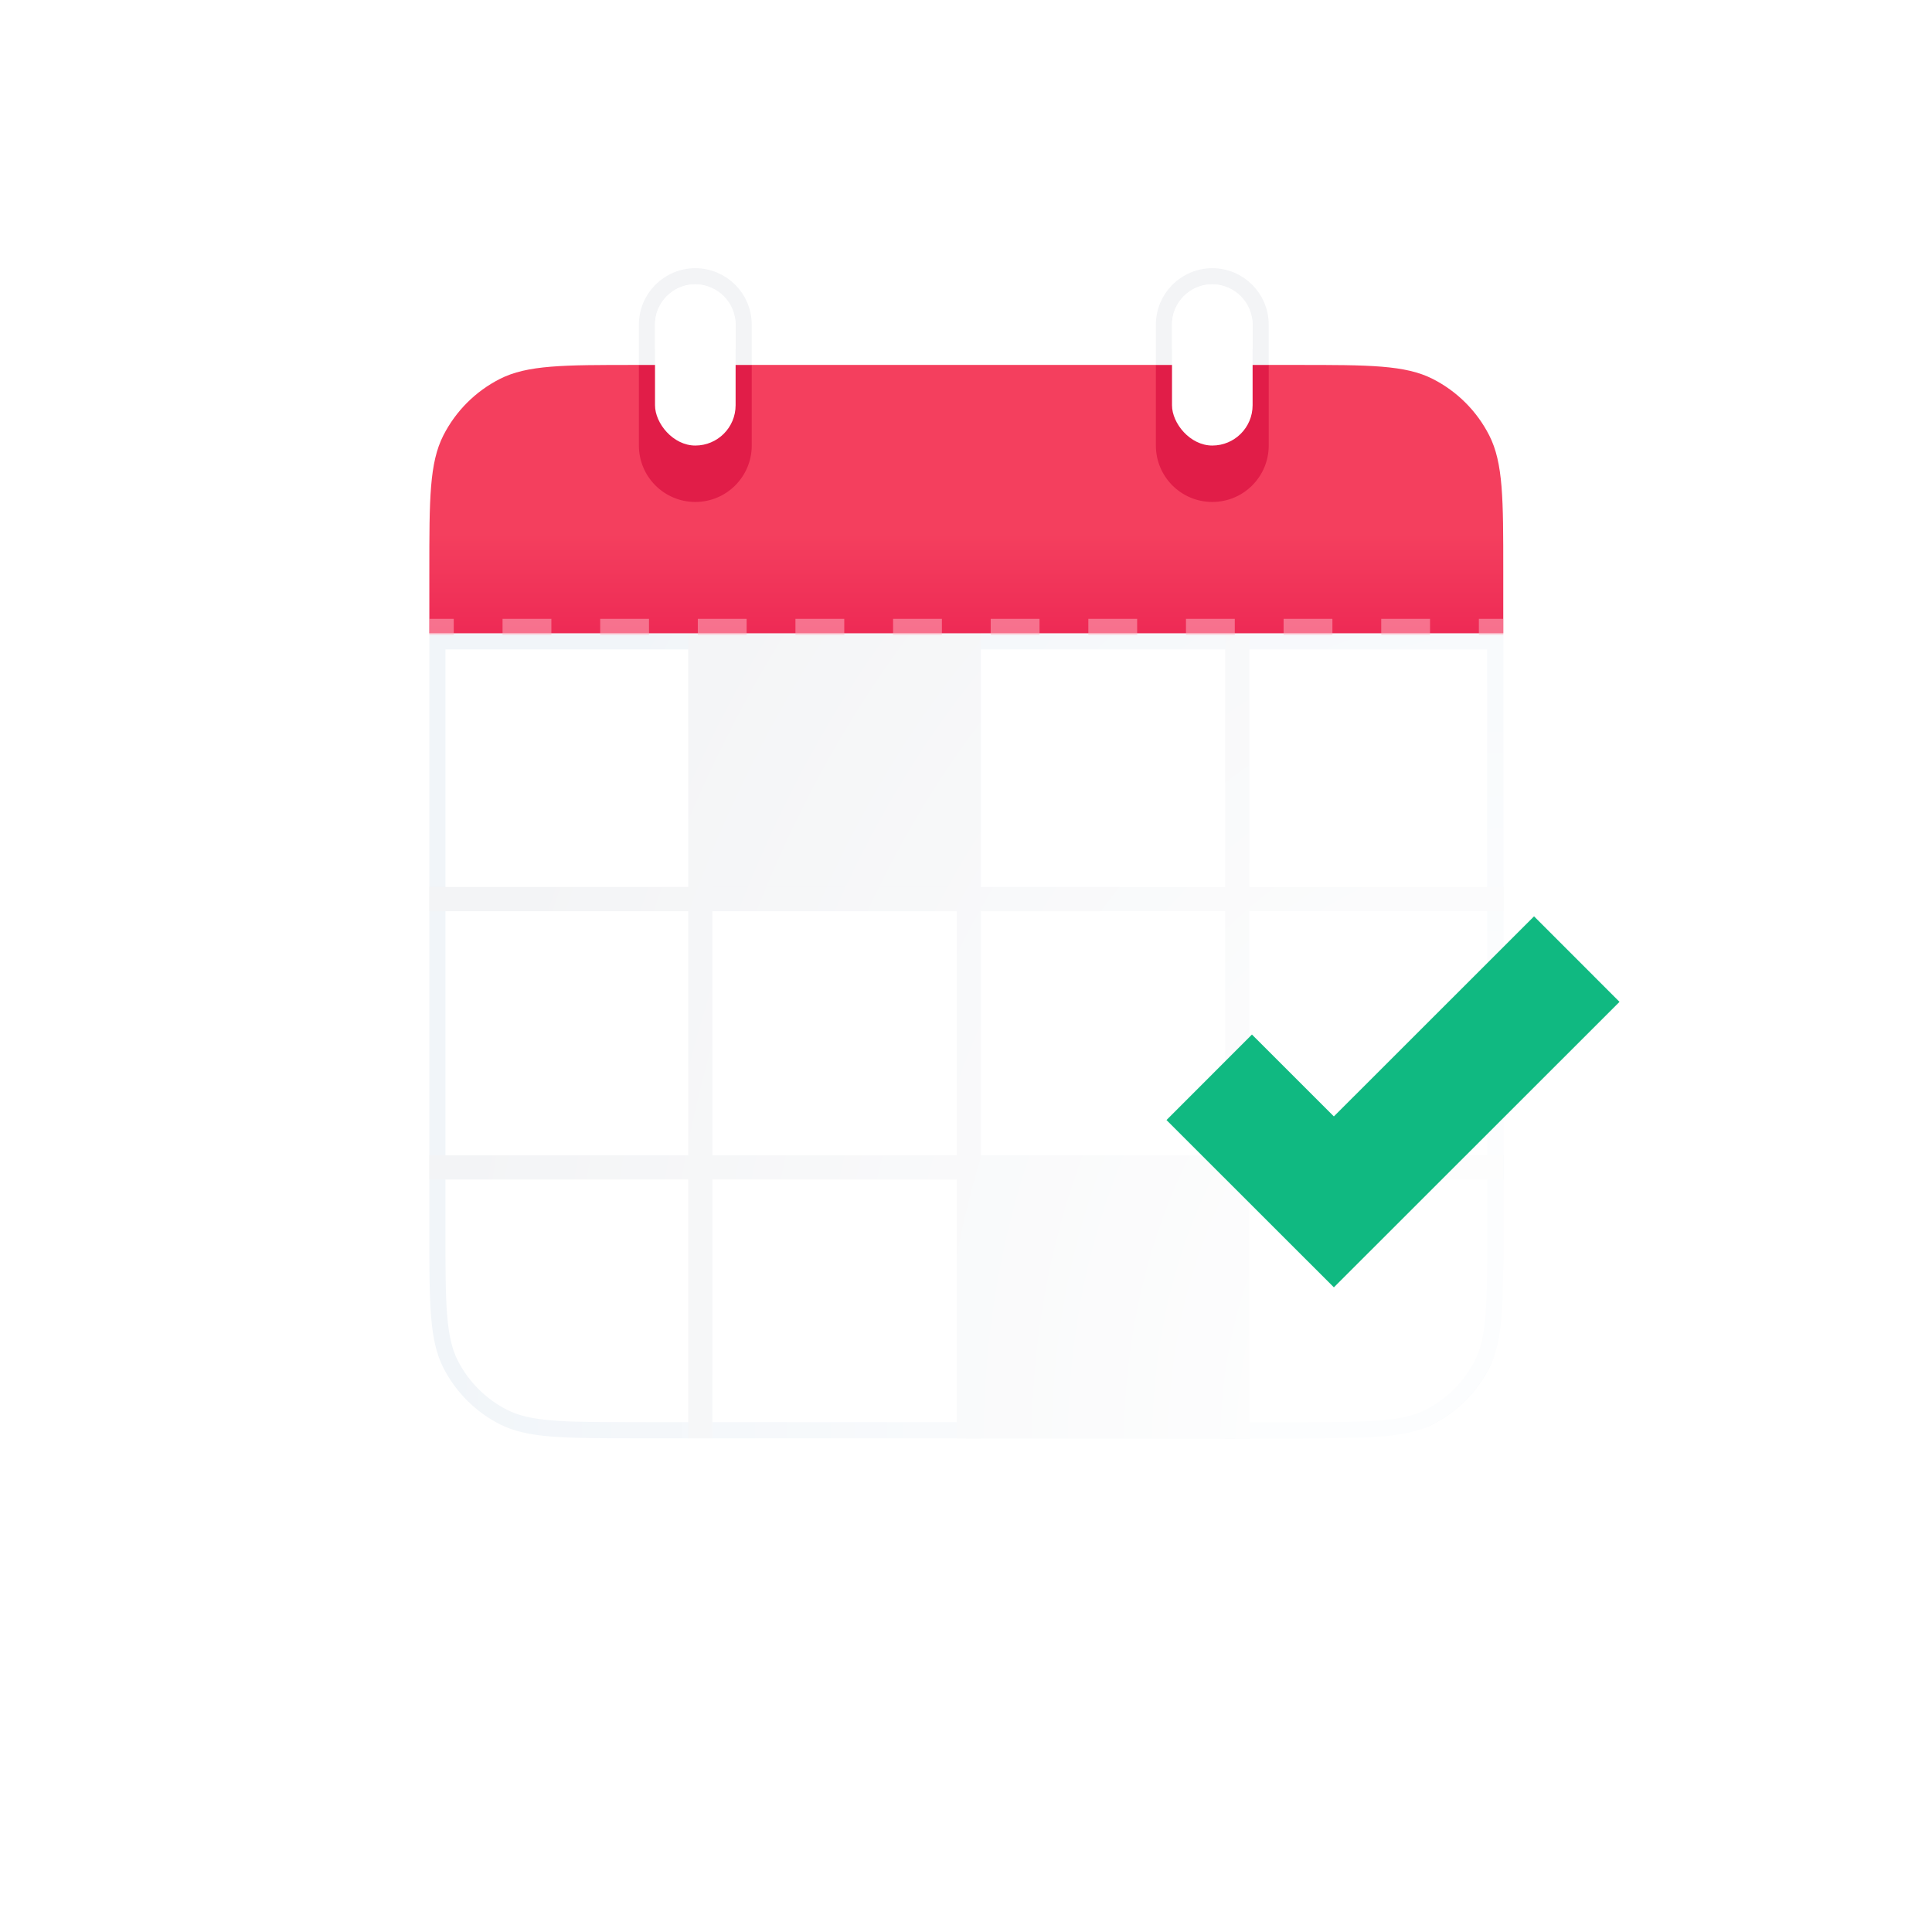 <svg width="180" height="180" viewBox="0 0 180 180" fill="none" xmlns="http://www.w3.org/2000/svg">
<g filter="url(#filter0_d_76_285)">
<path d="M40 53.224C40 46.495 40 43.13 41.31 40.56C42.462 38.3 44.3 36.462 46.56 35.31C49.13 34 52.495 34 59.224 34H120.832C127.561 34 130.926 34 133.496 35.31C135.757 36.462 137.595 38.3 138.747 40.56C140.056 43.13 140.056 46.495 140.056 53.224V114.776C140.056 121.505 140.056 124.87 138.747 127.44C137.595 129.7 135.757 131.539 133.496 132.69C130.926 134 127.561 134 120.832 134H59.224C52.495 134 49.13 134 46.56 132.69C44.3 131.539 42.462 129.7 41.31 127.44C40 124.87 40 121.505 40 114.776V53.224Z" fill="white"/>
</g>
<path d="M40.751 59.751H139.305V114.776C139.305 118.153 139.305 120.64 139.144 122.606C138.984 124.563 138.669 125.937 138.078 127.099C136.998 129.218 135.274 130.941 133.155 132.021C131.993 132.613 130.62 132.928 128.662 133.088C126.697 133.248 124.209 133.249 120.832 133.249H59.224C55.847 133.249 53.36 133.248 51.394 133.088C49.437 132.928 48.063 132.613 46.901 132.021C44.782 130.941 43.059 129.218 41.979 127.099C41.387 125.937 41.072 124.563 40.912 122.606C40.752 120.64 40.751 118.153 40.751 114.776V59.751Z" fill="white" stroke="#F1F5F9" stroke-width="1.502"/>
<rect x="65.014" y="59" width="25.014" height="25" fill="#F3F4F6"/>
<rect x="90.028" y="109" width="25.014" height="25" fill="#F3F4F6"/>
<line x1="40" y1="83.766" x2="140.056" y2="83.766" stroke="#F3F4F6" stroke-width="2.253"/>
<line x1="115.275" y1="59" x2="115.275" y2="134" stroke="#F3F4F6" stroke-width="2.253"/>
<line x1="90.261" y1="59" x2="90.261" y2="134" stroke="#F3F4F6" stroke-width="2.253"/>
<line x1="40" y1="108.766" x2="140.056" y2="108.766" stroke="#F3F4F6" stroke-width="2.253"/>
<line x1="65.247" y1="59" x2="65.247" y2="134" stroke="#F3F4F6" stroke-width="2.253"/>
<path d="M40 59H140.056V121.985C140.056 128.621 134.677 134 128.041 134H40V59Z" fill="url(#paint0_radial_76_285)" fill-opacity="0.8"/>
<path d="M40 53.224C40 46.495 40 43.13 41.31 40.56C42.462 38.3 44.3 36.462 46.56 35.31C49.13 34 52.495 34 59.224 34H120.832C127.561 34 130.926 34 133.496 35.31C135.757 36.462 137.595 38.3 138.747 40.56C140.056 43.13 140.056 46.495 140.056 53.224V59H40V53.224Z" fill="url(#paint1_linear_76_285)"/>
<path d="M59.524 34H70.038V41.509C70.038 44.413 67.684 46.766 64.781 46.766V46.766C61.878 46.766 59.524 44.413 59.524 41.509V34Z" fill="#E11D48"/>
<path d="M68.536 33.249H69.287V32.498V30.245C69.287 27.757 67.269 25.74 64.781 25.74C62.293 25.74 60.275 27.757 60.275 30.245V32.498V33.249H61.026H68.536Z" fill="white" stroke="#F3F4F6" stroke-width="1.502"/>
<rect x="61.026" y="26.491" width="7.509" height="15.019" rx="3.755" fill="white"/>
<path d="M107.691 34H118.204V41.509C118.204 44.413 115.851 46.766 112.947 46.766V46.766C110.044 46.766 107.691 44.413 107.691 41.509V34Z" fill="#E11D48"/>
<path d="M116.702 33.249H117.453V32.498V30.245C117.453 27.757 115.436 25.74 112.948 25.74C110.459 25.74 108.442 27.757 108.442 30.245V32.498V33.249H109.193H116.702Z" fill="white" stroke="#F3F4F6" stroke-width="1.502"/>
<rect x="109.193" y="26.491" width="7.509" height="15.019" rx="3.755" fill="white"/>
<path opacity="0.5" d="M40 59.156L42.274 59.156L42.274 57.654L40 57.654L40 59.156ZM46.822 59.156L51.37 59.156L51.37 57.654L46.822 57.654L46.822 59.156ZM55.918 59.156L60.466 59.156L60.466 57.654L55.918 57.654L55.918 59.156ZM65.014 59.156L69.562 59.156L69.562 57.654L65.014 57.654L65.014 59.156ZM74.11 59.156L78.658 59.156L78.658 57.654L74.11 57.654L74.11 59.156ZM83.206 59.156L87.754 59.156L87.754 57.654L83.206 57.654L83.206 59.156ZM92.302 59.156L96.85 59.156L96.85 57.654L92.302 57.654L92.302 59.156ZM101.398 59.156L105.946 59.156L105.946 57.654L101.398 57.654L101.398 59.156ZM110.494 59.156L115.042 59.156L115.042 57.654L110.494 57.654L110.494 59.156ZM119.59 59.156L124.138 59.156L124.138 57.654L119.59 57.654L119.59 59.156ZM128.686 59.156L133.234 59.156L133.234 57.654L128.686 57.654L128.686 59.156ZM137.782 59.156L140.056 59.156L140.056 57.654L137.782 57.654L137.782 59.156Z" fill="#FFB8C6"/>
<path d="M112.66 100.369L124.274 111.976L146.905 89.357" stroke="#10B981" stroke-width="11.264"/>
<defs>
<filter id="filter0_d_76_285" x="0.951" y="0.959" width="178.154" height="178.098" filterUnits="userSpaceOnUse" color-interpolation-filters="sRGB">
<feFlood flood-opacity="0" result="BackgroundImageFix"/>
<feColorMatrix in="SourceAlpha" type="matrix" values="0 0 0 0 0 0 0 0 0 0 0 0 0 0 0 0 0 0 127 0" result="hardAlpha"/>
<feOffset dy="6.008"/>
<feGaussianBlur stdDeviation="19.524"/>
<feComposite in2="hardAlpha" operator="out"/>
<feColorMatrix type="matrix" values="0 0 0 0 0 0 0 0 0 0 0 0 0 0 0 0 0 0 0.05 0"/>
<feBlend mode="normal" in2="BackgroundImageFix" result="effect1_dropShadow_76_285"/>
<feBlend mode="normal" in="SourceGraphic" in2="effect1_dropShadow_76_285" result="shape"/>
</filter>
<radialGradient id="paint0_radial_76_285" cx="0" cy="0" r="1" gradientUnits="userSpaceOnUse" gradientTransform="translate(140.056 134) rotate(-180) scale(100.056 133.333)">
<stop offset="0.24" stop-color="white"/>
<stop offset="1" stop-color="white" stop-opacity="0"/>
</radialGradient>
<linearGradient id="paint1_linear_76_285" x1="90.028" y1="34" x2="90.028" y2="59" gradientUnits="userSpaceOnUse">
<stop offset="0.63" stop-color="#F43F5E"/>
<stop offset="1" stop-color="#EE2A55"/>
</linearGradient>
</defs>
</svg>
